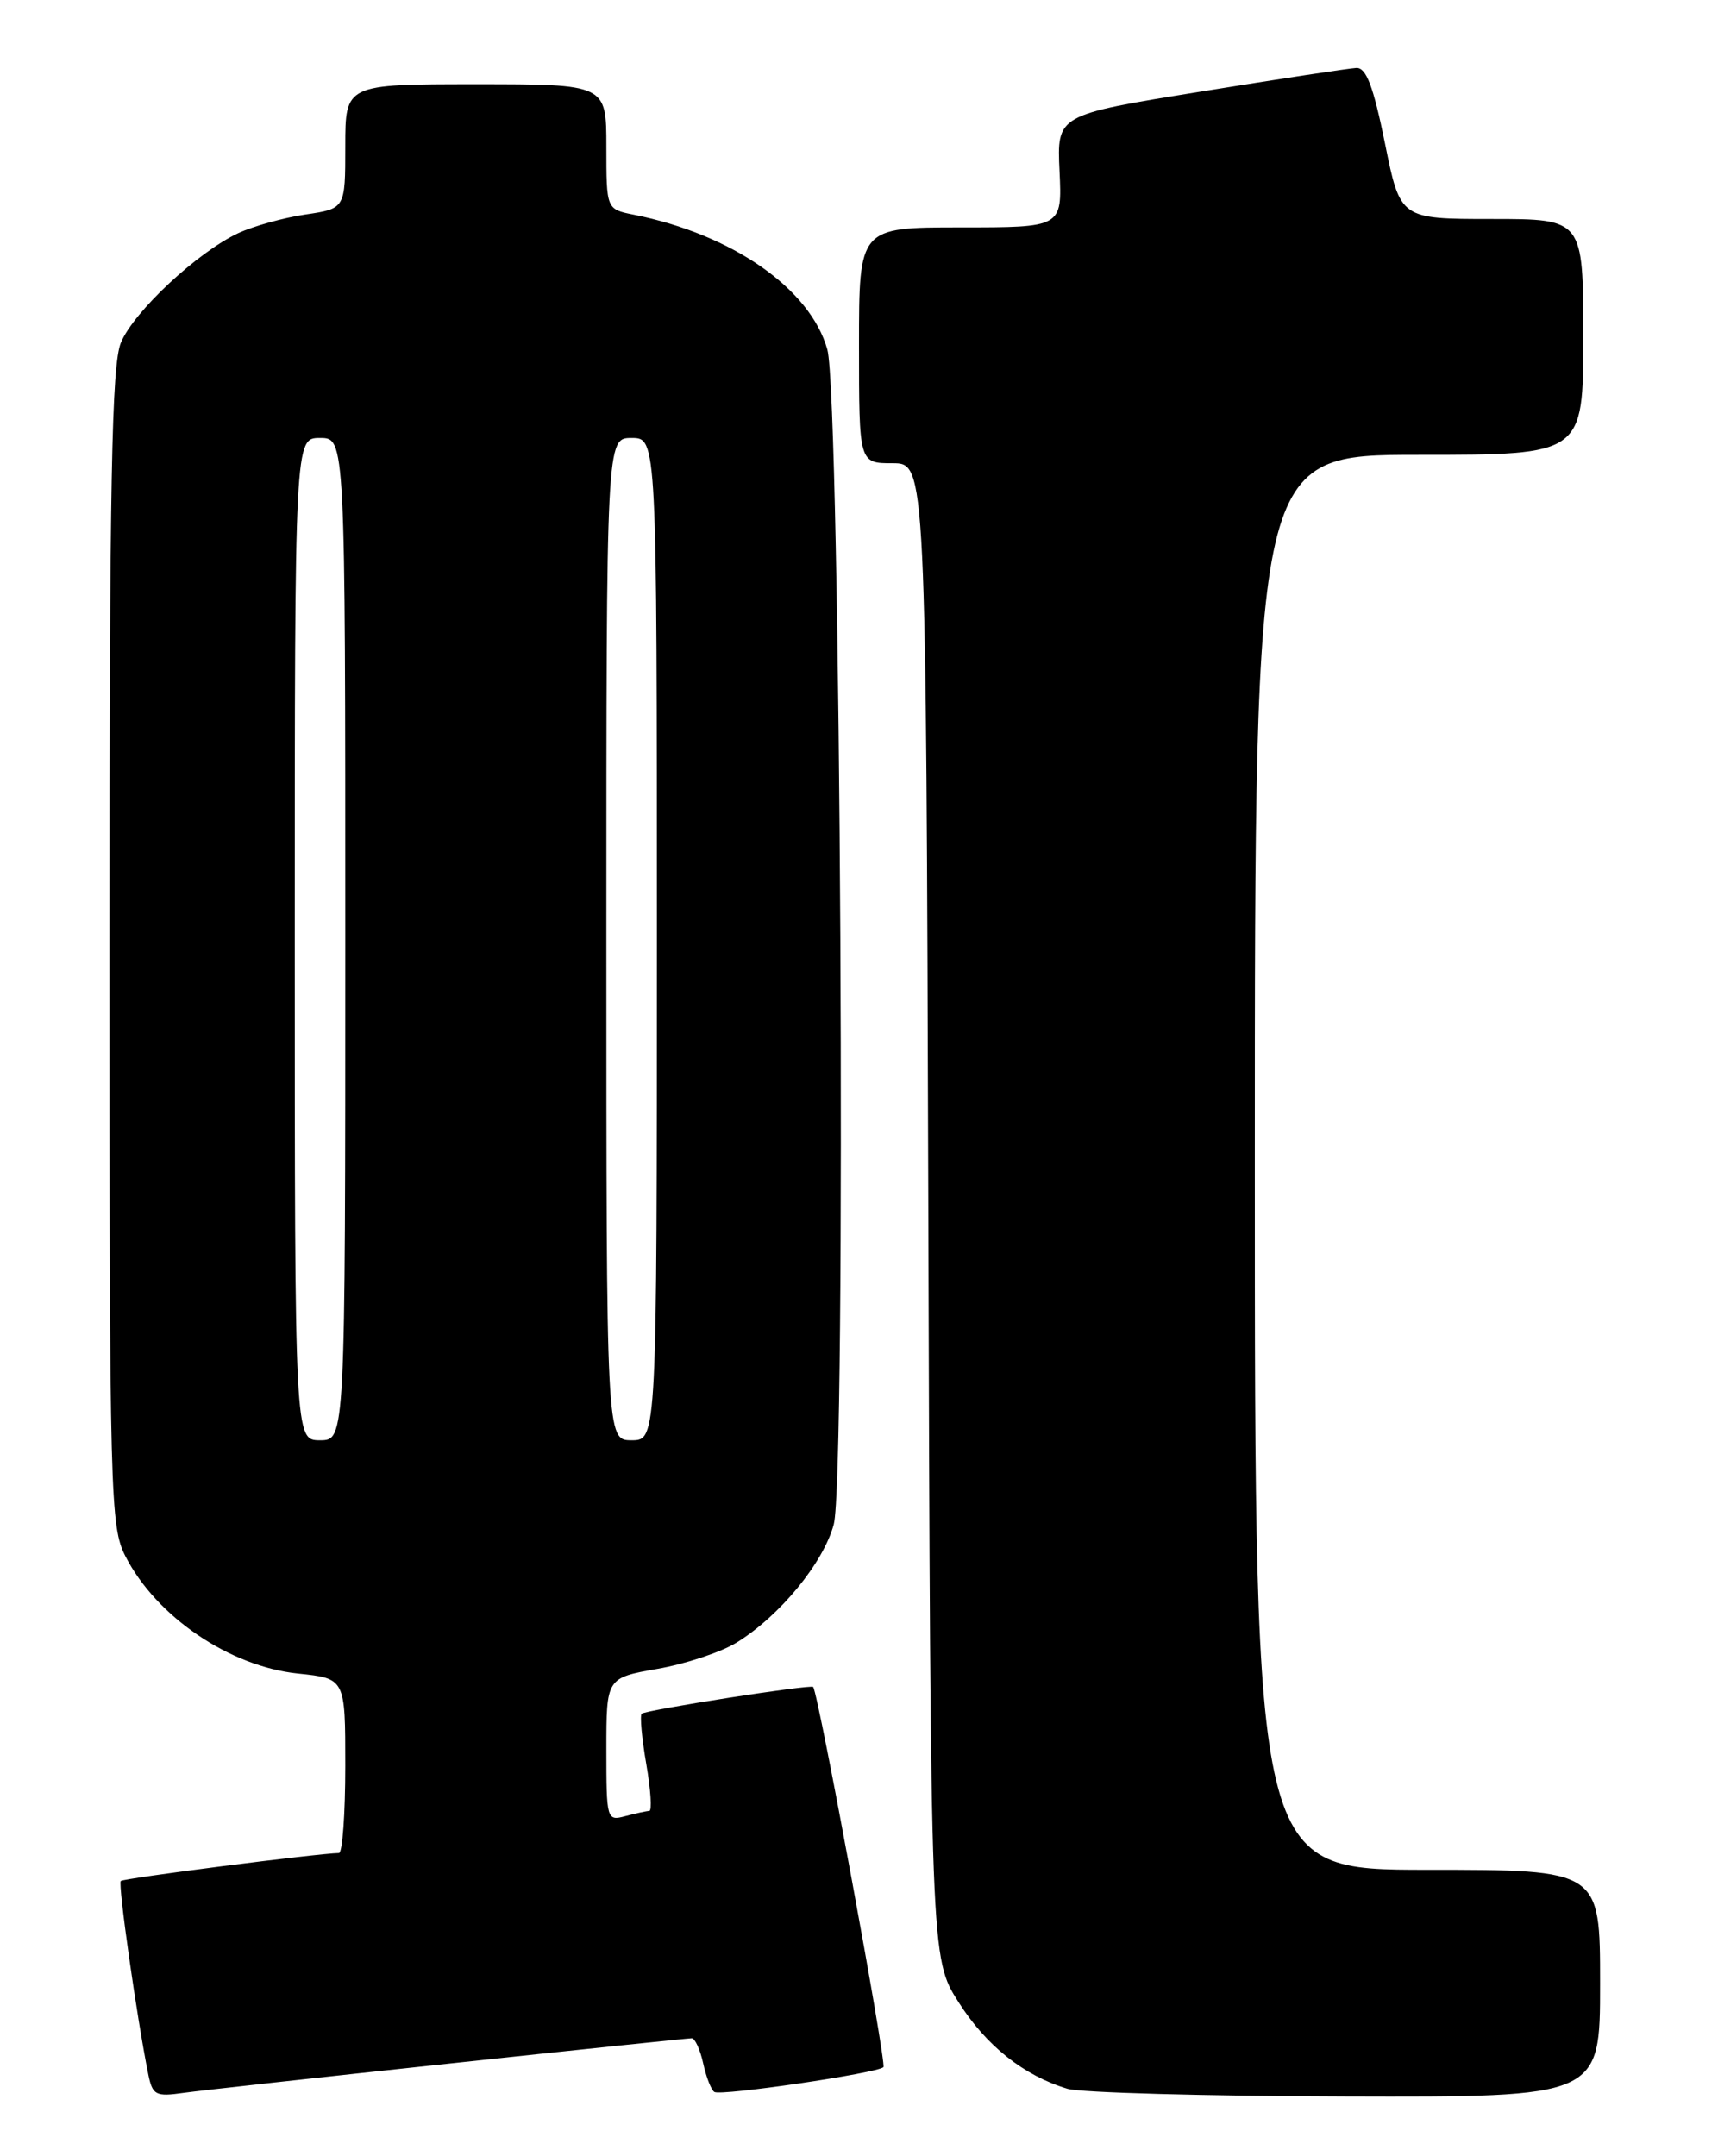 <?xml version="1.0" encoding="UTF-8" standalone="no"?>
<!DOCTYPE svg PUBLIC "-//W3C//DTD SVG 1.1//EN" "http://www.w3.org/Graphics/SVG/1.1/DTD/svg11.dtd" >
<svg xmlns="http://www.w3.org/2000/svg" xmlns:xlink="http://www.w3.org/1999/xlink" version="1.1" viewBox="0 0 204 256">
 <g >
 <path fill="currentColor"
d=" M 53.47 244.99 C 68.85 243.34 81.75 242.00 82.14 242.00 C 82.52 242.00 83.14 243.34 83.50 244.99 C 83.86 246.63 84.46 248.16 84.83 248.38 C 85.66 248.87 104.18 246.15 104.90 245.43 C 105.30 245.03 97.21 201.23 96.56 200.29 C 96.33 199.95 76.64 203.03 76.19 203.47 C 75.97 203.70 76.21 206.39 76.74 209.44 C 77.27 212.50 77.43 215.01 77.10 215.01 C 76.77 215.02 75.49 215.30 74.25 215.63 C 72.05 216.22 72.00 216.06 72.00 207.72 C 72.00 199.21 72.00 199.21 78.07 198.14 C 81.41 197.56 85.64 196.15 87.47 195.02 C 92.60 191.85 97.77 185.56 99.00 181.00 C 100.52 175.35 99.82 47.18 98.24 41.50 C 96.22 34.28 86.97 27.83 75.25 25.49 C 72.00 24.84 72.00 24.84 72.00 17.42 C 72.00 10.00 72.00 10.00 56.50 10.00 C 41.00 10.00 41.00 10.00 41.00 17.39 C 41.00 24.77 41.00 24.77 36.25 25.47 C 33.64 25.86 30.05 26.86 28.27 27.69 C 23.42 29.97 15.90 36.99 14.36 40.67 C 13.26 43.32 13.00 56.88 13.00 112.51 C 13.00 177.94 13.09 181.25 14.90 184.79 C 18.58 191.96 27.27 197.86 35.39 198.70 C 41.00 199.28 41.00 199.28 41.00 209.64 C 41.00 215.34 40.66 220.00 40.25 220.01 C 37.84 220.04 14.66 223.00 14.34 223.33 C 13.99 223.68 16.25 239.58 17.60 246.25 C 18.11 248.77 18.46 248.96 21.83 248.48 C 23.85 248.20 38.09 246.63 53.47 244.99 Z  M 190.00 235.50 C 190.00 222.00 190.00 222.00 169.50 222.00 C 149.00 222.00 149.00 222.00 149.00 138.00 C 149.00 54.00 149.00 54.00 168.50 54.00 C 188.00 54.00 188.00 54.00 188.00 40.00 C 188.00 26.00 188.00 26.00 177.14 26.00 C 166.27 26.00 166.27 26.00 164.45 17.00 C 163.07 10.22 162.23 8.02 161.06 8.07 C 160.20 8.11 151.85 9.38 142.50 10.89 C 125.50 13.64 125.50 13.64 125.81 20.32 C 126.12 27.00 126.12 27.00 114.06 27.00 C 102.00 27.00 102.00 27.00 102.00 41.00 C 102.00 55.00 102.00 55.00 105.98 55.00 C 109.96 55.00 109.96 55.00 110.23 143.75 C 110.50 232.50 110.50 232.50 113.81 237.70 C 117.10 242.89 121.57 246.44 126.76 248.00 C 128.27 248.46 143.11 248.87 159.75 248.91 C 190.00 249.00 190.00 249.00 190.00 235.50 Z  M 35.00 111.50 C 35.00 52.00 35.00 52.00 38.00 52.00 C 41.00 52.00 41.00 52.00 41.00 111.50 C 41.00 171.00 41.00 171.00 38.00 171.00 C 35.00 171.00 35.00 171.00 35.00 111.50 Z  M 72.00 111.50 C 72.00 52.00 72.00 52.00 75.00 52.00 C 78.00 52.00 78.00 52.00 78.00 111.50 C 78.00 171.00 78.00 171.00 75.00 171.00 C 72.00 171.00 72.00 171.00 72.00 111.50 Z "/>
</g>
</svg>